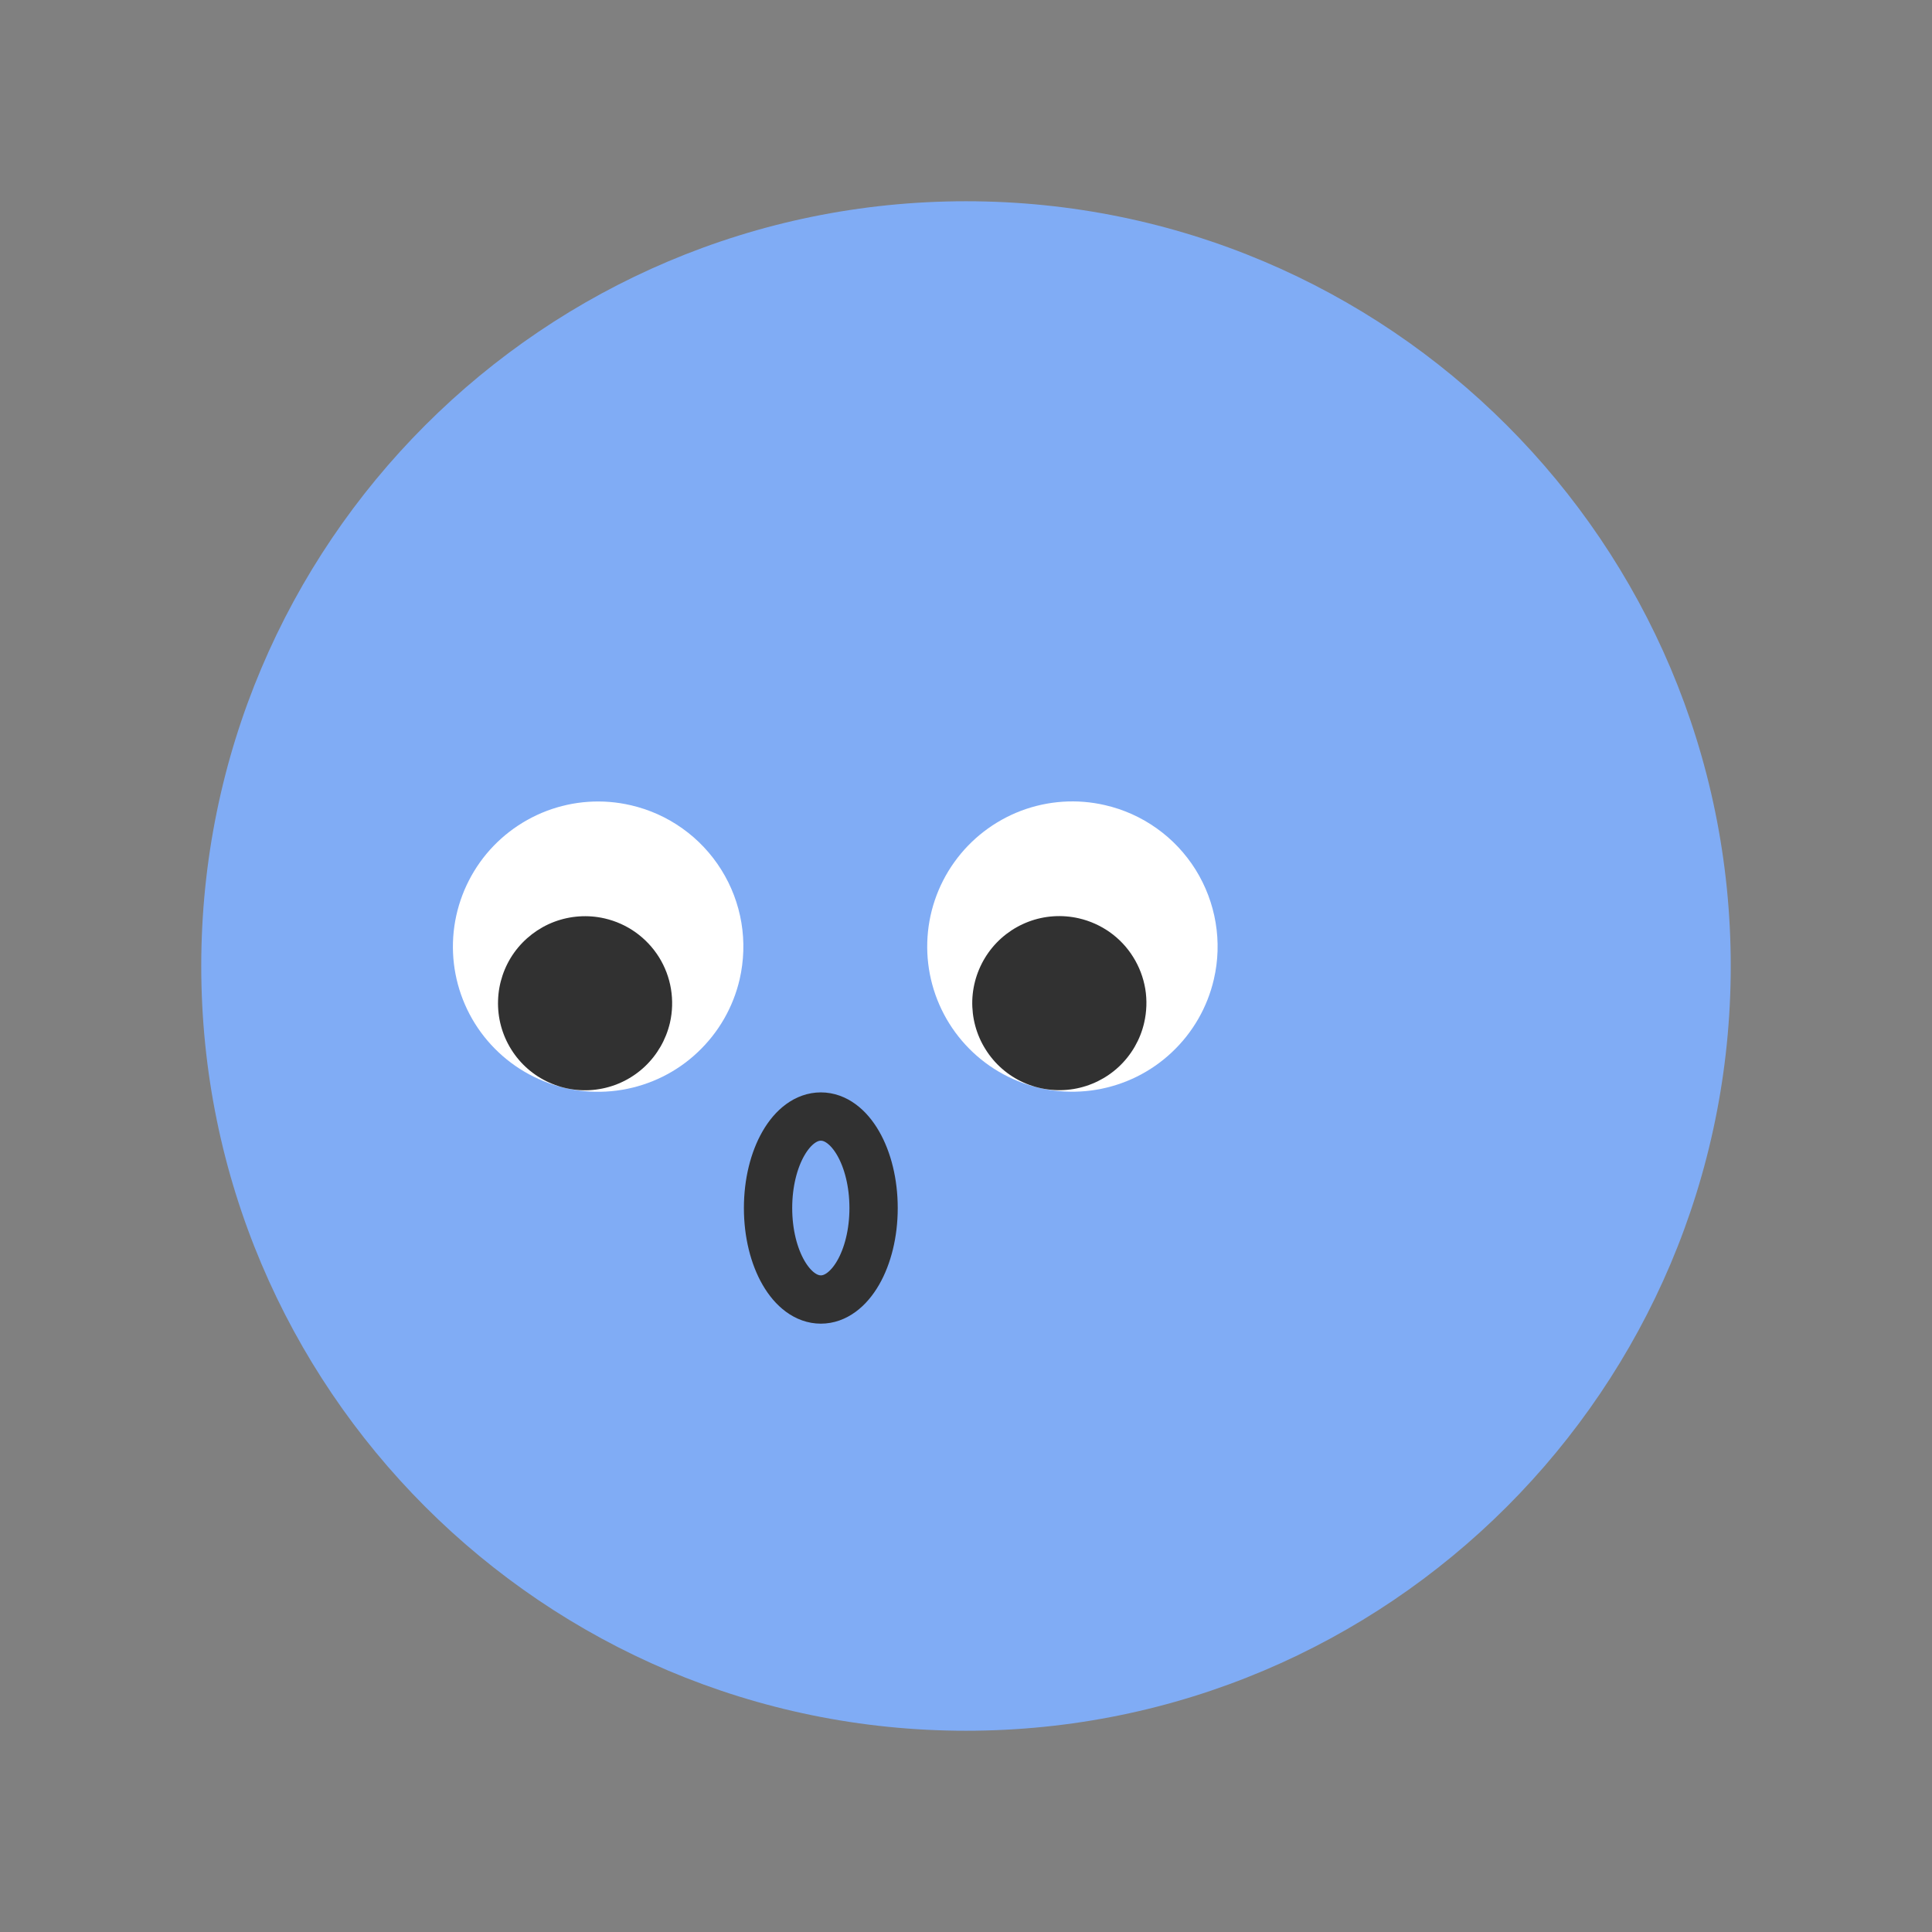 <svg width="24" height="24" viewBox="0 0 24 24" fill="none" xmlns="http://www.w3.org/2000/svg">
<rect x="0" y="0" width="24" height="24" fill="#808080" stroke="none"/>
<path d="M12 21.5C17.247 21.5 21.5 17.247 21.5 12C21.5 6.753 17.247 2.5 12 2.5C6.753 2.5 2.5 6.753 2.5 12C2.5 17.247 6.753 21.5 12 21.5Z" fill="#80ACF5"/>
<path d="M10.197 16.143C10.559 16.143 10.852 15.634 10.852 15.007C10.852 14.379 10.559 13.87 10.197 13.87C9.834 13.87 9.541 14.379 9.541 15.007C9.541 15.634 9.834 16.143 10.197 16.143Z" stroke="#313131" stroke-width="0.6"/>
<path d="M9.188 12.166C9.107 12.514 8.925 12.829 8.665 13.073C8.406 13.318 8.079 13.479 7.727 13.538C7.375 13.597 7.014 13.55 6.689 13.403C6.364 13.257 6.089 13.017 5.9 12.715C5.711 12.412 5.616 12.061 5.627 11.704C5.638 11.348 5.755 11.003 5.962 10.712C6.169 10.422 6.458 10.2 6.792 10.073C7.125 9.947 7.489 9.922 7.836 10.003C8.067 10.056 8.285 10.154 8.478 10.292C8.671 10.429 8.835 10.604 8.96 10.804C9.086 11.005 9.171 11.229 9.21 11.463C9.249 11.696 9.241 11.935 9.188 12.166Z" fill="white"/>
<path d="M8.322 12.707C8.273 12.915 8.164 13.104 8.008 13.251C7.852 13.397 7.657 13.494 7.446 13.529C7.235 13.565 7.018 13.536 6.823 13.448C6.628 13.361 6.463 13.217 6.35 13.035C6.237 12.854 6.18 12.643 6.187 12.429C6.193 12.216 6.263 12.008 6.387 11.834C6.512 11.66 6.685 11.527 6.885 11.451C7.085 11.376 7.303 11.361 7.511 11.409C7.65 11.441 7.781 11.5 7.896 11.582C8.012 11.665 8.11 11.769 8.186 11.89C8.261 12.01 8.312 12.145 8.335 12.285C8.358 12.425 8.354 12.568 8.322 12.707Z" fill="#313131"/>
<path d="M15.079 12.165C14.999 12.512 14.817 12.828 14.557 13.072C14.297 13.317 13.971 13.478 13.619 13.537C13.267 13.596 12.905 13.549 12.58 13.402C12.255 13.256 11.981 13.016 11.792 12.714C11.603 12.411 11.508 12.06 11.519 11.703C11.53 11.347 11.646 11.002 11.854 10.711C12.061 10.421 12.35 10.199 12.683 10.072C13.017 9.946 13.38 9.921 13.728 10.002C13.959 10.055 14.177 10.153 14.37 10.291C14.563 10.428 14.726 10.602 14.852 10.803C14.977 11.004 15.062 11.228 15.101 11.462C15.14 11.695 15.133 11.934 15.079 12.165Z" fill="white"/>
<path d="M14.213 12.706C14.165 12.914 14.056 13.103 13.9 13.25C13.744 13.396 13.548 13.493 13.337 13.528C13.126 13.563 12.909 13.535 12.714 13.447C12.52 13.36 12.355 13.216 12.242 13.034C12.128 12.853 12.072 12.642 12.078 12.428C12.085 12.214 12.155 12.008 12.279 11.833C12.403 11.659 12.576 11.526 12.776 11.45C12.976 11.374 13.194 11.36 13.403 11.408C13.541 11.44 13.672 11.499 13.788 11.581C13.904 11.664 14.002 11.768 14.077 11.889C14.152 12.009 14.203 12.143 14.227 12.284C14.25 12.424 14.245 12.567 14.213 12.706Z" fill="#313131"/>
</svg>
